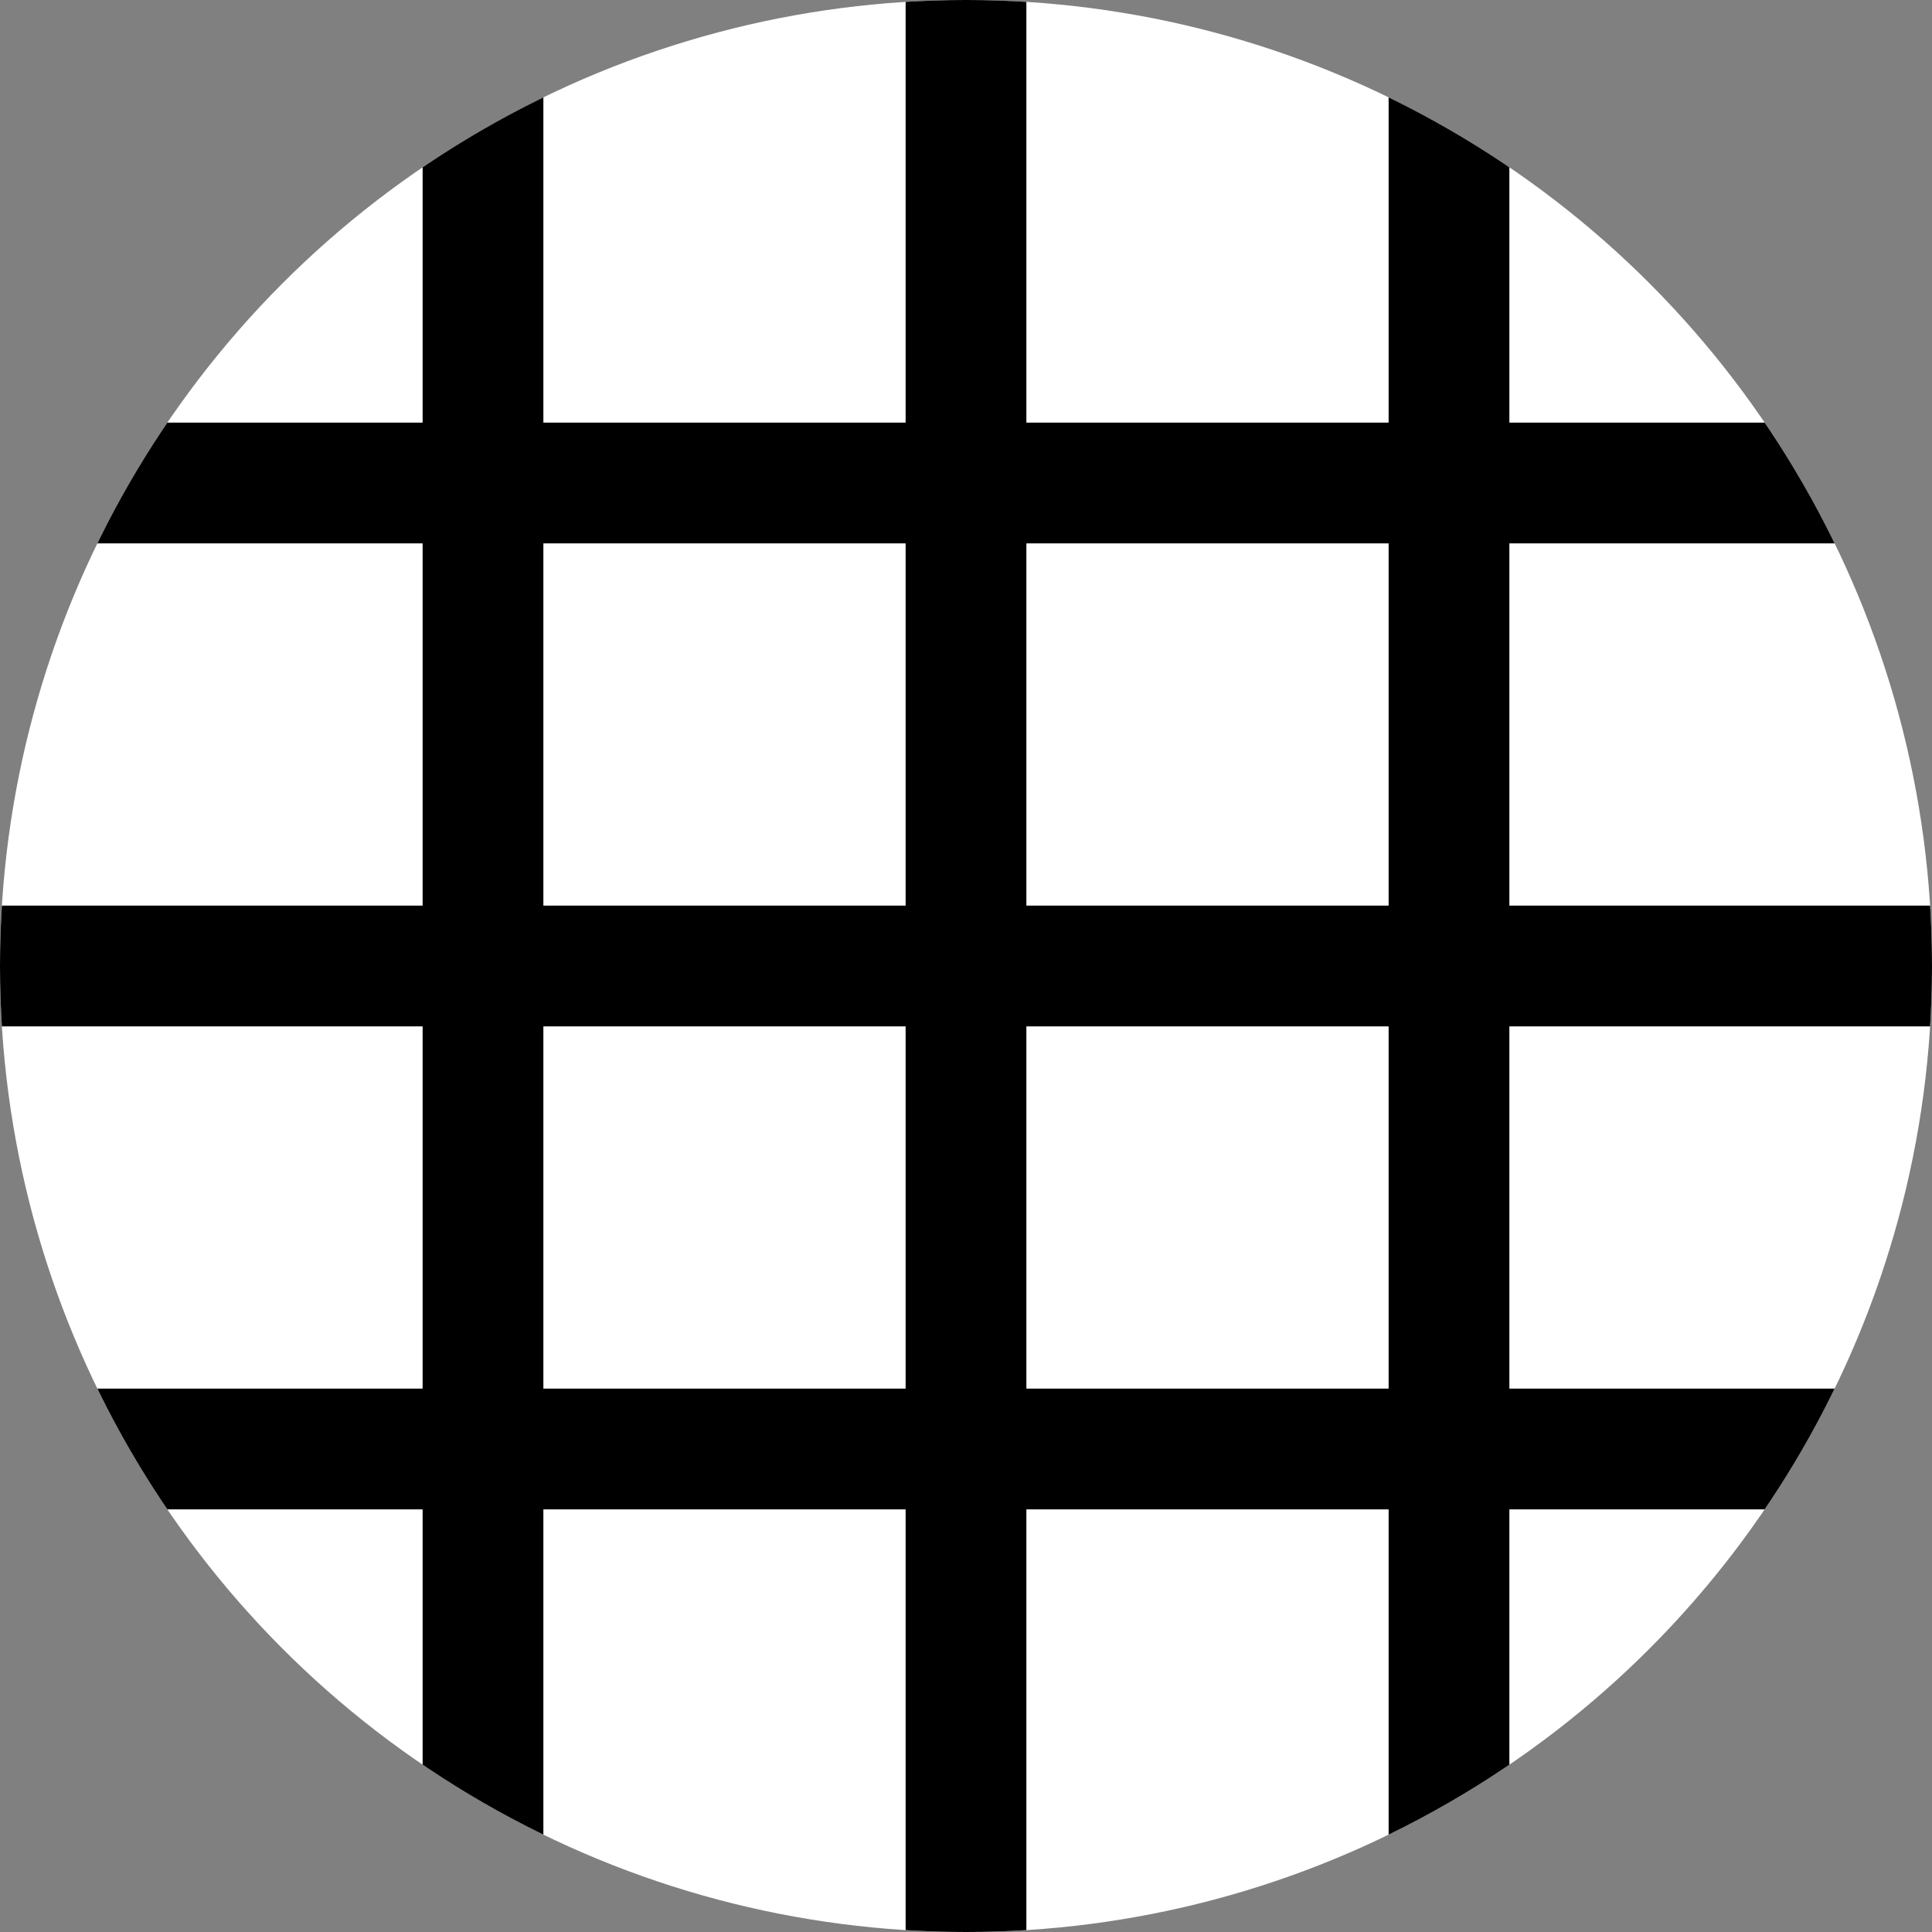 <svg xmlns="http://www.w3.org/2000/svg" width="256" height="256" viewBox="0 0 256 256">
  <rect x="0" y="0" width="256" height="256" fill="#808080" stroke="none"/>
  <defs>
    <clipPath id="round">
      <circle cx="128" cy="128" r="128" />
    </clipPath>
  </defs>
  <circle cx="128" cy="128" r="128" fill="white" />
  <g clip-path="url(#round)" stroke="black" stroke-width="16">
    <path d="M0 64h256M0 128h256M0 192h256" />
    <path d="M64 0v256M128 0v256M192 0v256" />
  </g>
</svg>
